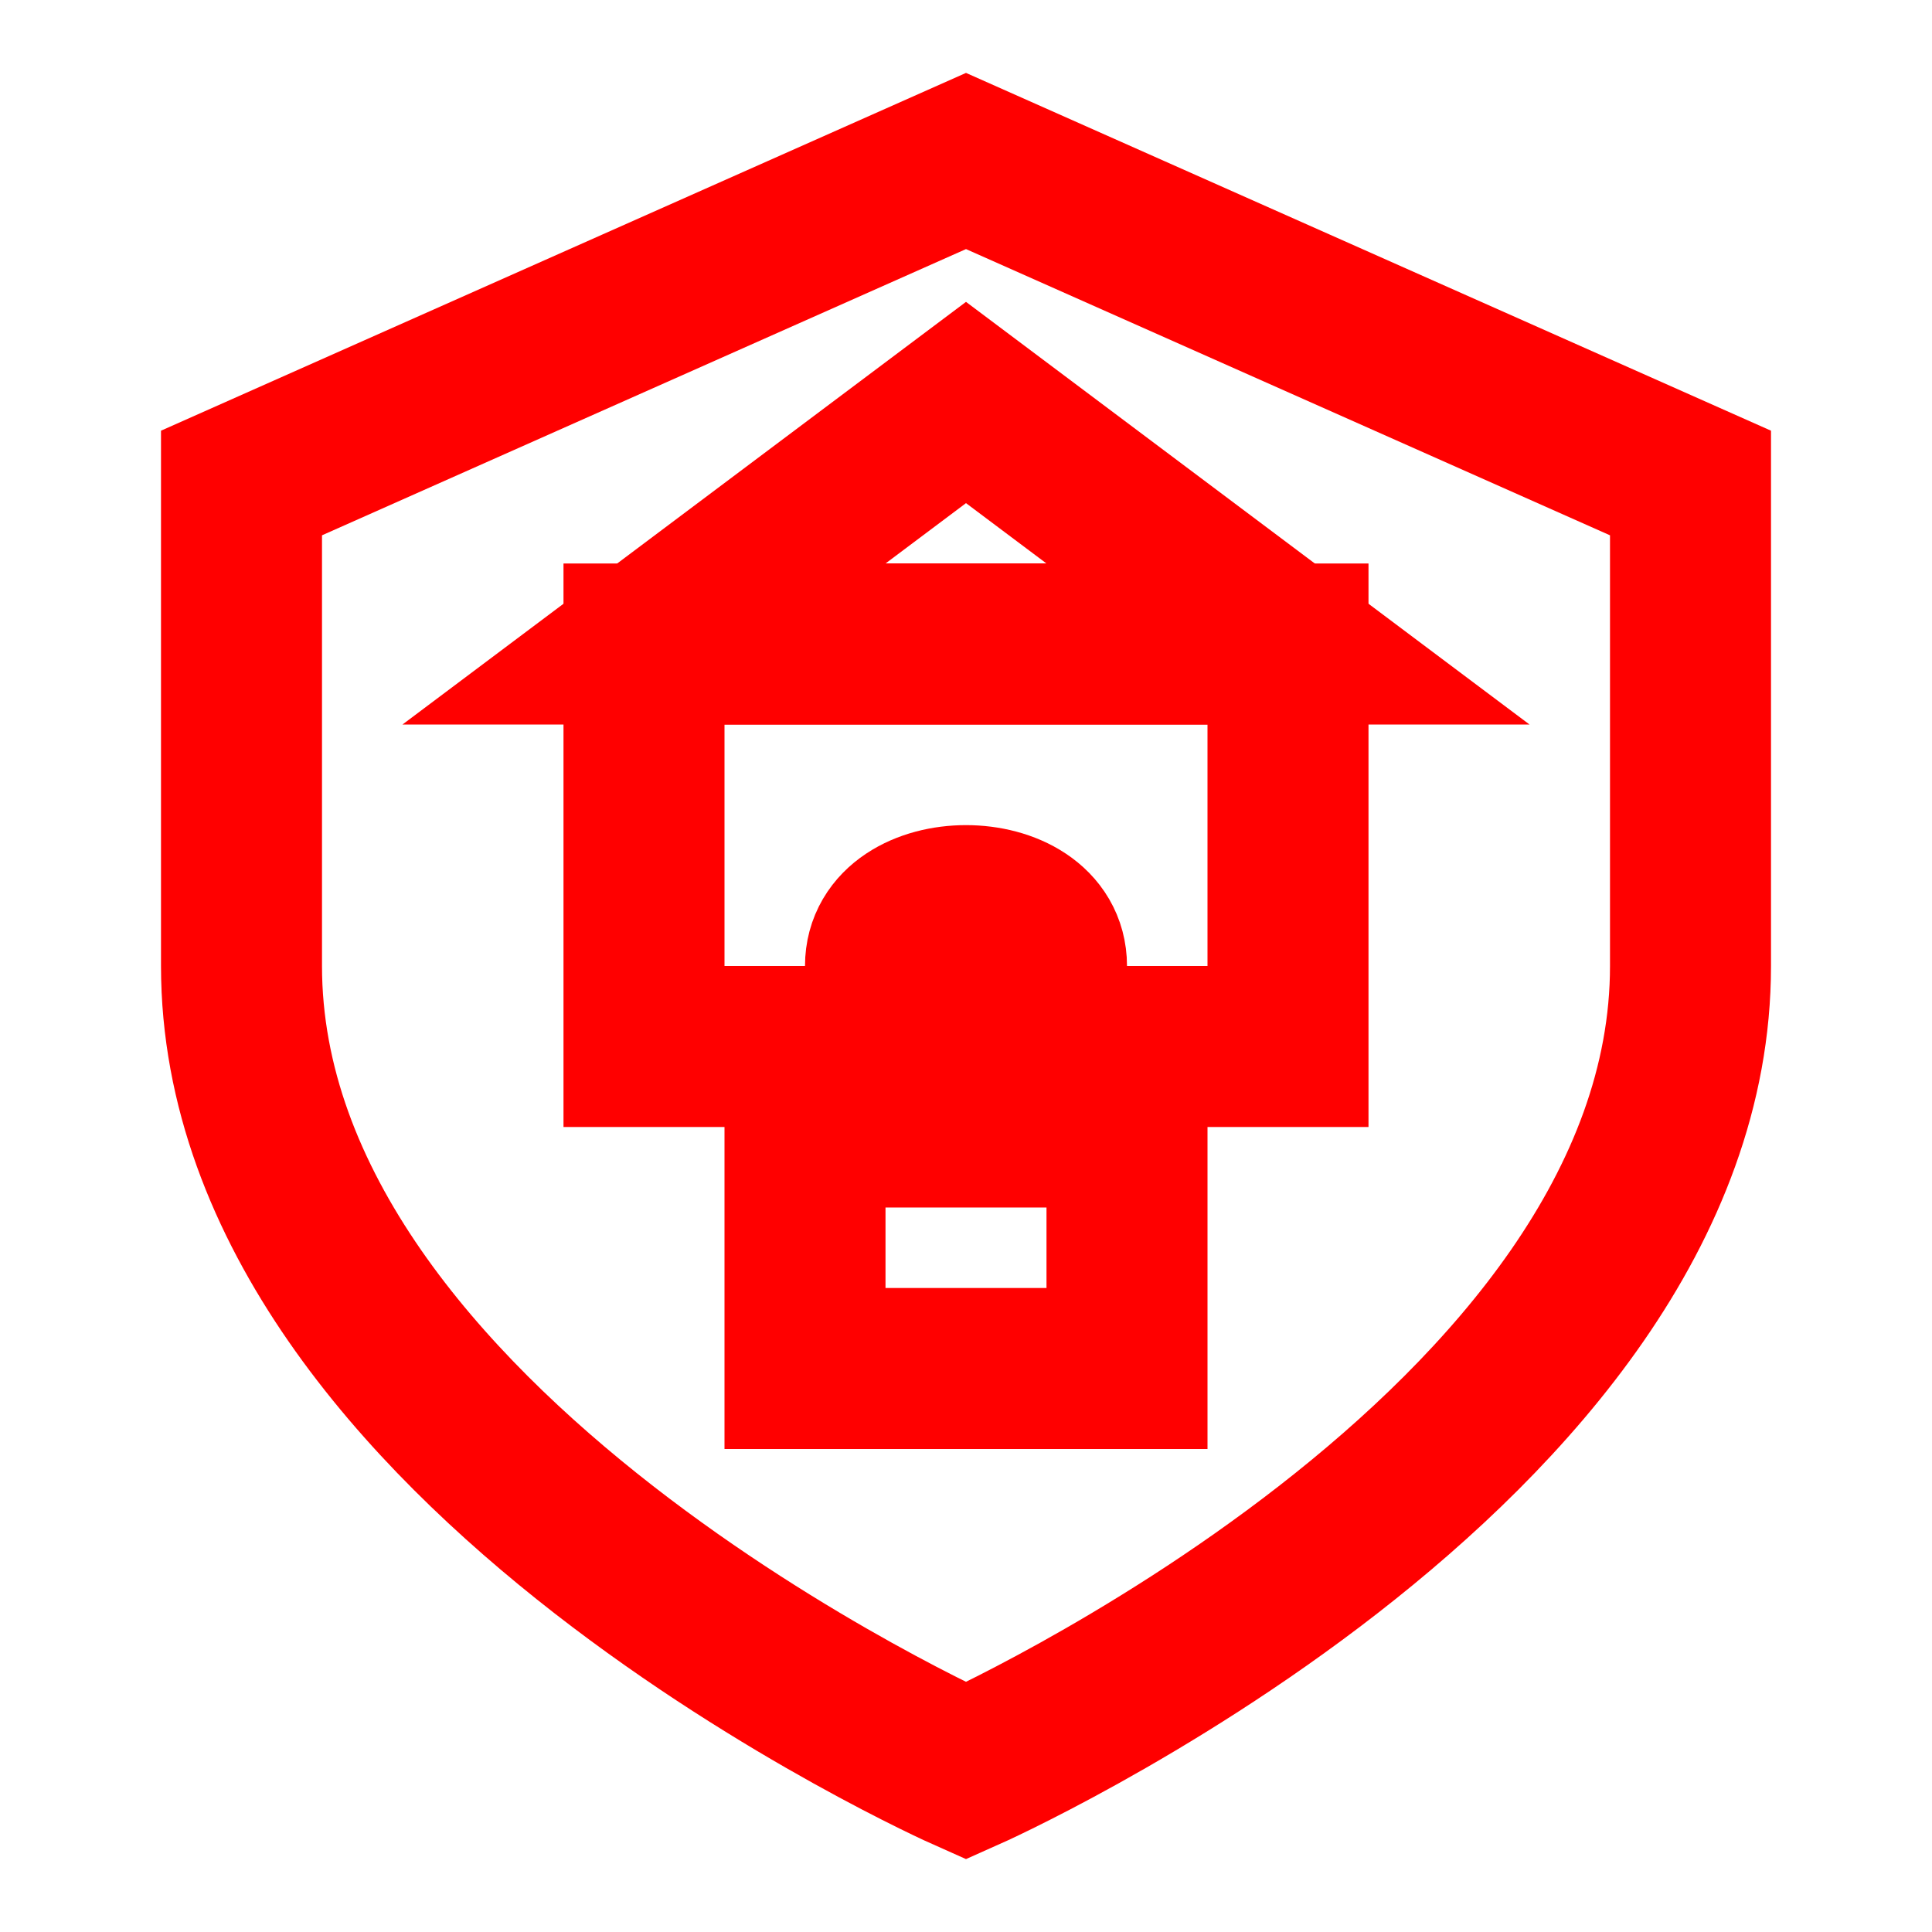 <svg xmlns="http://www.w3.org/2000/svg" viewBox="0 0 24 24" width="200" height="200">
  <!-- Shield -->
  <path d="M12 2 L3 6 V12 C3 18 12 22 12 22 C12 22 21 18 21 12 V6 L12 2 Z" fill="none" stroke="red" stroke-width="2"/>
  
  <!-- Academic Building -->
  <rect x="8" y="8" width="8" height="5" fill="none" stroke="red" stroke-width="2"/>
  <polygon points="8,8 12,5 16,8" fill="none" stroke="red" stroke-width="2"/>

  <!-- Lock -->
  <rect x="10" y="14" width="4" height="3" fill="none" stroke="red" stroke-width="2"/>
  <path d="M11 14 V12 C11 11 13 11 13 12 V14" fill="none" stroke="red" stroke-width="2"/>
</svg>
